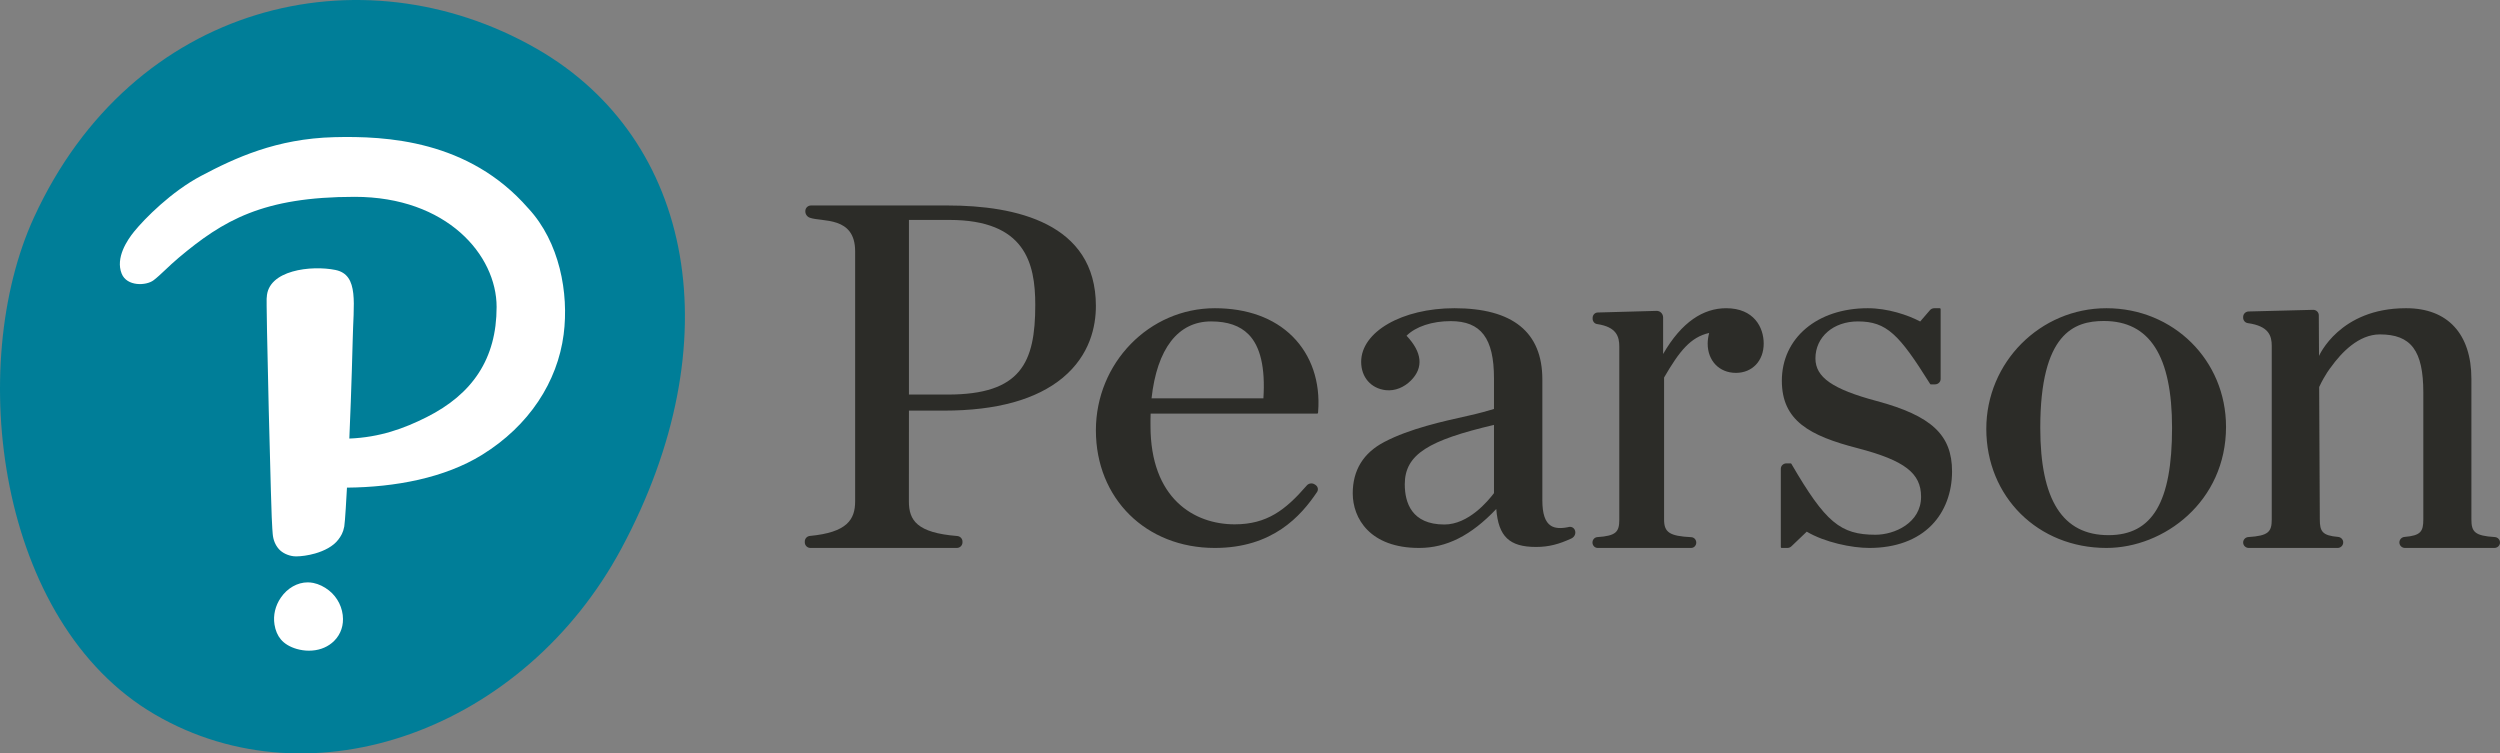 <?xml version="1.0" encoding="UTF-8"?>
<svg width="146px" height="44px" viewBox="0 0 146 44" version="1.1" xmlns="http://www.w3.org/2000/svg" xmlns:xlink="http://www.w3.org/1999/xlink">
    <rect x="0" y="0" width="146" height="44" fill="#808080" stroke="none"/>
    <!-- Generator: Sketch 44.1 (41455) - http://www.bohemiancoding.com/sketch -->
    <title>PearsonLogo_Horizontal_Blk_RGB</title>
    <desc>Created with Sketch.</desc>
    <defs></defs>
    <g id="Web" stroke="none" stroke-width="1" fill="none" fill-rule="evenodd">
        <g id="Logo-760px-" transform="translate(-71, -1402)">
            <g id="PearsonLogo_Horizontal_Blk_RGB" transform="translate(71, 1402)">
                <path d="M87.249,28.799 C86.901,29.258 85.765,30.631 84.351,30.631 C82.44,30.631 82.039,29.353 82.039,28.282 C82.039,26.52 83.456,25.706 87.249,24.814 L87.249,28.799 Z M91.971,30.957 C91.916,30.82 91.767,30.742 91.62,30.775 L91.574,30.786 C91.138,30.876 90.803,30.851 90.568,30.7 C90.235,30.485 90.073,30.001 90.073,29.22 L90.073,22.157 C90.073,19.399 88.345,18 84.936,18 C81.884,18 79.492,19.376 79.492,21.132 C79.492,22.035 80.07,22.687 80.923,22.785 C81.481,22.849 82.013,22.609 82.399,22.221 C83.15,21.467 83.052,20.57 82.142,19.607 C82.681,19.071 83.634,18.754 84.721,18.754 C86.493,18.754 87.249,19.754 87.249,22.099 L87.249,23.884 C86.833,24.006 86.445,24.122 85.734,24.281 C84.299,24.601 82.331,25.028 80.847,25.809 C79.621,26.448 79,27.458 79,28.81 C79,30.282 80.014,32 82.874,32 C84.475,32 85.91,31.277 87.382,29.726 C87.509,31.338 88.151,31.942 89.707,31.942 C90.456,31.942 91.054,31.776 91.766,31.448 C91.959,31.359 92.051,31.146 91.971,30.957 L91.971,30.957 Z" id="Fill-1" fill="#2C2C28"></path>
                <path d="M122.864,18.746 C121.135,18.746 119.152,19.455 119.152,24.986 C119.152,29.203 120.455,31.253 123.137,31.253 C125.703,31.253 126.848,29.32 126.848,24.986 C126.848,20.787 125.545,18.746 122.864,18.746 Z M123.015,32 C119.016,32 116,29.009 116,25.043 C116,21.16 119.147,18 123.015,18 C126.932,18 130,21.043 130,24.927 C130,29.296 126.374,32 123.015,32 L123.015,32 Z" id="Fill-2" fill="#2C2C28"></path>
                <path d="M53.082,29.285 L53.082,23.98 L55.135,23.98 C58.198,23.98 60.528,23.335 62.062,22.063 C63.664,20.733 64,19.048 64,17.869 C64,13.018 59.296,12 55.349,12 L55.365,12 L47.36,12 C47.179,12 47.031,12.147 47.031,12.327 L47.031,12.349 L47.031,12.342 C47.031,12.508 47.133,12.656 47.29,12.714 C48.003,12.975 49.94,12.607 49.94,14.674 L49.94,29.282 C49.94,30.345 49.466,31.094 47.301,31.298 C47.13,31.314 47,31.454 47,31.623 L47,31.673 C47,31.853 47.147,32 47.329,32 L55.881,32 C56.062,32 56.209,31.853 56.209,31.673 L56.209,31.628 C56.209,31.459 56.075,31.317 55.903,31.303 C53.551,31.116 53.079,30.391 53.079,29.282 L53.079,23.989 M60.46,17.808 C60.46,21.183 59.624,23.042 55.349,23.042 L53.082,23.042 L53.082,12.844 L55.441,12.844 C59.864,12.844 60.46,15.353 60.46,17.808" id="Fill-3" fill="#2C2C28"></path>
                <path d="M67.25,23.261 C67.571,20.361 68.798,18.771 70.725,18.771 C71.69,18.771 72.405,19.017 72.911,19.524 C73.605,20.22 73.899,21.477 73.783,23.261 L67.25,23.261 Z M70.945,18 C67.115,18 64,21.199 64,25.131 C64,29.111 66.921,32 70.945,32 C74.327,32 75.972,30.136 76.915,28.734 C77.008,28.596 76.968,28.414 76.823,28.318 L76.778,28.289 C76.633,28.193 76.429,28.22 76.317,28.351 C75.073,29.789 73.985,30.621 72.106,30.621 C69.729,30.621 67.189,29.11 67.189,24.87 L67.189,24.839 C67.185,24.651 67.19,24.394 67.197,24.155 L76.923,24.155 C76.95,24.155 76.971,24.136 76.973,24.112 L76.979,24.039 C77.116,22.3 76.583,20.738 75.477,19.641 C74.396,18.567 72.828,18 70.945,18 L70.945,18 Z" id="Fill-4" fill="#2C2C28"></path>
                <path d="M109.597,23.418 C109.596,23.418 109.595,23.418 109.594,23.418 C107.023,22.729 106.021,22.033 106.021,20.933 C106.021,19.68 107.064,18.771 108.5,18.771 C110.189,18.771 110.913,19.541 112.696,22.386 L112.72,22.424 C112.728,22.438 112.744,22.447 112.762,22.447 L113.006,22.447 C113.186,22.447 113.333,22.307 113.333,22.135 L113.333,18.047 C113.333,18.021 113.311,18 113.284,18 L112.961,18 C112.863,18 112.771,18.042 112.709,18.114 L112.139,18.775 C111.421,18.397 110.251,18 109.076,18 C106.123,18 104.06,19.742 104.06,22.235 C104.06,24.576 105.687,25.453 108.495,26.177 C111.224,26.89 112.191,27.631 112.191,29.009 C112.191,30.541 110.636,31.229 109.531,31.229 C107.477,31.229 106.608,30.501 104.639,27.125 L104.616,27.085 C104.607,27.07 104.591,27.061 104.573,27.061 L104.327,27.061 C104.147,27.061 104,27.201 104,27.373 L104,31.953 C104,31.979 104.022,32 104.049,32 L104.383,32 C104.469,32 104.553,31.966 104.614,31.909 L105.514,31.049 C106.568,31.674 108.144,32 109.167,32 C110.703,32 111.966,31.536 112.82,30.657 C113.581,29.874 114,28.765 114,27.533 C114,25.4 112.807,24.284 109.597,23.418" id="Fill-5" fill="#2C2C28"></path>
                <path d="M94.567,30.34 C94.567,31.059 94.39,31.294 93.286,31.367 C93.126,31.377 93,31.516 93,31.683 C93,31.858 93.137,32 93.306,32 L98.761,32 C98.927,32 99.062,31.86 99.062,31.688 C99.062,31.519 98.935,31.38 98.772,31.371 C97.509,31.308 97.182,31.096 97.182,30.339 L97.182,22.048 C98.08,20.5 98.726,19.69 99.815,19.445 C99.762,19.641 99.728,19.875 99.728,20.065 C99.728,21.073 100.407,21.776 101.378,21.776 C102.333,21.776 103,21.073 103,20.065 C103,19.113 102.426,18 100.808,18 C99.482,18 98.214,18.788 97.126,20.674 L97.126,18.541 C97.126,18.324 96.953,18.149 96.743,18.155 L93.306,18.25 C93.139,18.255 93.009,18.394 93.009,18.566 L93.009,18.612 C93.009,18.768 93.119,18.903 93.264,18.924 C94.41,19.092 94.568,19.657 94.567,20.243 L94.567,30.34" id="Fill-6" fill="#2C2C28"></path>
                <path d="M135.092,18.094 C135.176,18.094 135.257,18.126 135.318,18.183 C135.382,18.244 135.417,18.324 135.418,18.411 L135.431,20.787 C135.431,20.787 136.624,18 140.497,18 L140.531,18 C142.945,18 144.33,19.504 144.33,22.127 L144.33,30.332 C144.33,31.055 144.518,31.292 145.695,31.364 C145.866,31.374 146,31.514 146,31.682 C146,31.857 145.854,32 145.674,32 L140.45,32 C140.27,32 140.124,31.857 140.124,31.681 C140.124,31.511 140.255,31.371 140.422,31.357 C141.37,31.278 141.522,31.044 141.522,30.332 L141.522,22.927 C141.522,20.482 140.811,19.529 138.985,19.529 C137.751,19.529 136.74,20.582 136.11,21.465 C136.11,21.465 135.788,21.859 135.439,22.601 L135.477,30.332 C135.477,31.042 135.625,31.276 136.547,31.356 C136.713,31.371 136.844,31.51 136.844,31.673 C136.844,31.857 136.697,32 136.518,32 L131.326,32 C131.146,32 131,31.857 131,31.682 C131,31.514 131.134,31.374 131.305,31.364 C132.482,31.291 132.67,31.055 132.67,30.332 L132.67,20.203 C132.67,19.612 132.501,19.041 131.273,18.871 C131.118,18.849 131,18.714 131,18.556 L131,18.509 C131,18.335 131.14,18.195 131.318,18.19 L135.092,18.094" id="Fill-7" fill="#2C2C28"></path>
                <path d="M31.319,2.833 C40.584,8.13 42.741,20.008 36.294,32.025 C30.628,42.589 18.257,47.101 9.038,41.722 C-0.182,36.343 -1.981,21.338 1.981,12.703 C7.734,0.164 21.081,-3.021 31.319,2.833" id="Fill-8" fill="#007E98"></path>
                <path d="M19.212,34.482 C18.931,34.26 18.616,34.108 18.298,34.043 C18.19,34.022 18.079,34.01 17.97,34.01 C17.37,34.01 16.782,34.344 16.398,34.906 C16.077,35.373 15.945,35.931 16.03,36.472 C16.084,36.817 16.212,37.116 16.4,37.339 C16.611,37.592 16.934,37.785 17.335,37.9 C17.567,37.966 17.805,38 18.042,38 L18.042,38 C18.56,38 19.025,37.843 19.387,37.545 C19.807,37.198 20.036,36.703 20.031,36.151 C20.026,35.508 19.72,34.883 19.212,34.482 M30.865,12.18 C32.67,14.133 33.231,17.097 32.918,19.528 C32.559,22.3 30.902,24.865 28.146,26.566 C25.96,27.914 23.088,28.452 20.263,28.478 C20.24,28.932 20.151,30.497 20.106,30.744 C20.039,31.109 19.913,31.306 19.759,31.511 C19.456,31.912 18.929,32.171 18.406,32.322 C17.991,32.441 17.58,32.493 17.288,32.493 C17.239,32.493 17.191,32.49 17.144,32.484 C16.836,32.449 16.495,32.302 16.284,32.064 C16.074,31.825 15.954,31.523 15.926,31.181 L15.903,30.873 C15.843,30.606 15.516,17.137 15.579,17.377 C15.626,15.763 18.196,15.481 19.591,15.766 C20.988,16.052 20.634,17.773 20.597,19.889 C20.597,19.889 20.53,22.672 20.401,25.612 C22.18,25.541 23.594,25.027 24.916,24.361 C27.588,23.018 29.002,20.959 29.002,17.926 C29.002,14.892 26.089,11.495 20.716,11.495 C15.344,11.495 13.037,12.869 10.436,15.052 C9.849,15.543 9.398,16.039 8.97,16.366 C8.543,16.692 7.409,16.742 7.104,15.978 C6.738,15.057 7.423,14.031 7.825,13.534 C8.457,12.755 10.015,11.184 11.743,10.272 C13.721,9.225 16.141,8.097 19.511,8.011 C22.559,7.933 27.372,8.183 30.839,12.153" id="Fill-9" fill="#FFFFFF"></path>
            </g>
        </g>
    </g>
</svg>